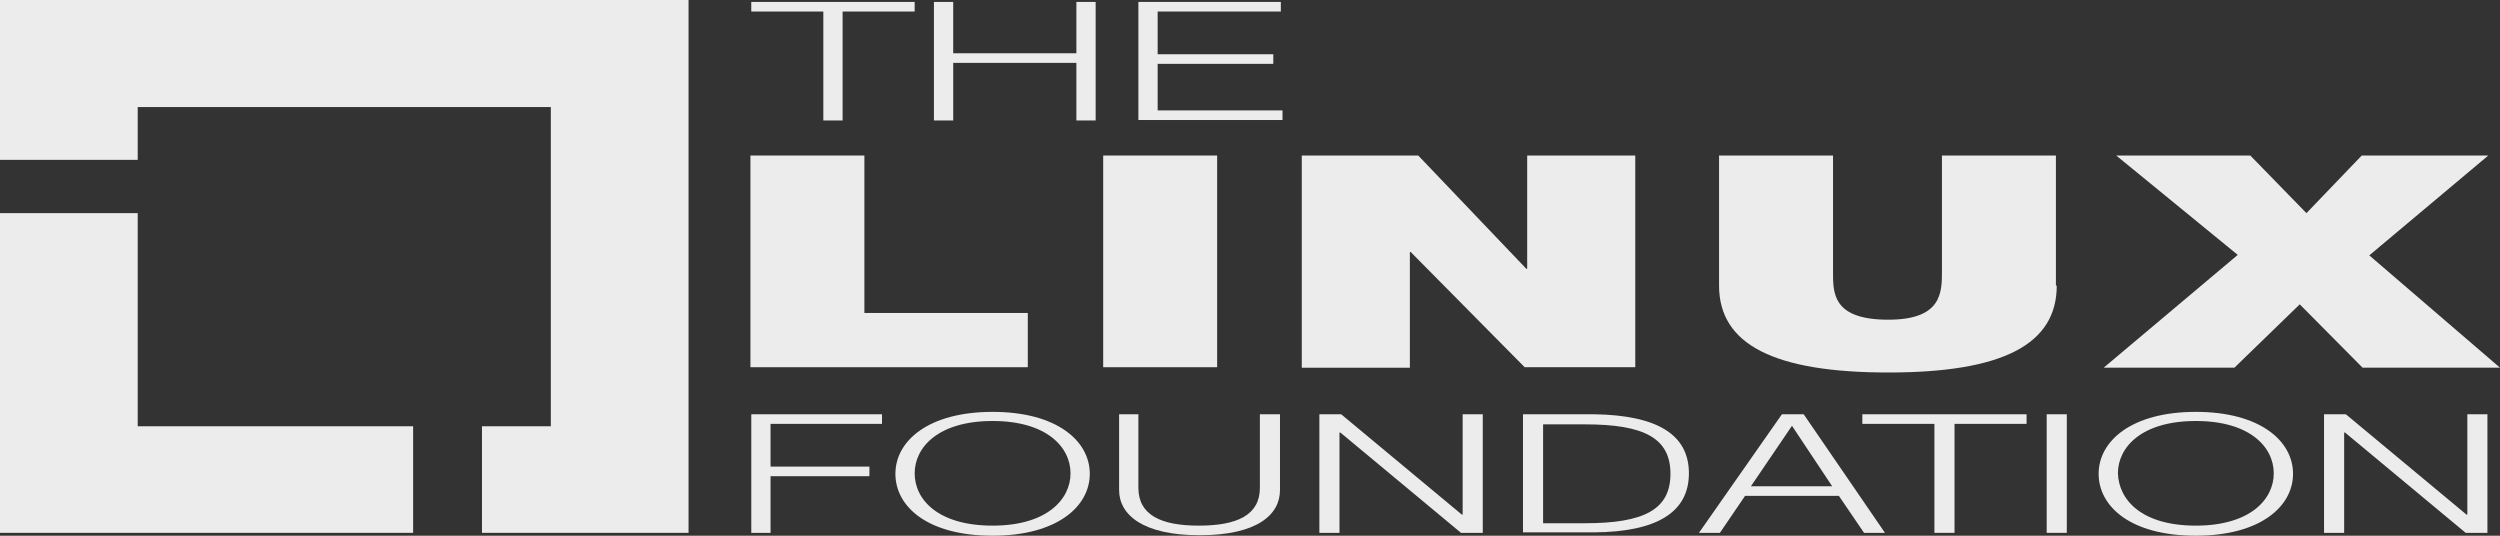 <?xml version="1.0" encoding="UTF-8" standalone="no"?>
<svg
   width="700"
   height="150"
   viewBox="0 0 700 150"
   fill="none"
   version="1.1"
   id="svg42"
   sodipodi:docname="lf.svg"
   inkscape:version="1.2.2 (b0a8486541, 2022-12-01)"
   xmlns:inkscape="http://www.inkscape.org/namespaces/inkscape"
   xmlns:sodipodi="http://sodipodi.sourceforge.net/DTD/sodipodi-0.dtd"
   xmlns="http://www.w3.org/2000/svg"
   xmlns:svg="http://www.w3.org/2000/svg">
  <rect x="0" y="0" width="700" height="150" fill="#333333" stroke="none"/>
  <defs
     id="defs46" />
  <sodipodi:namedview
     id="namedview44"
     pagecolor="#ffffff"
     bordercolor="#000000"
     borderopacity="0.25"
     inkscape:showpageshadow="2"
     inkscape:pageopacity="0.0"
     inkscape:pagecheckerboard="0"
     inkscape:deskcolor="#d1d1d1"
     showgrid="false"
     inkscape:zoom="0.51625001"
     inkscape:cx="293.46246"
     inkscape:cy="68.765132"
     inkscape:window-width="1360"
     inkscape:window-height="694"
     inkscape:window-x="0"
     inkscape:window-y="0"
     inkscape:window-maximized="1"
     inkscape:current-layer="svg42" />
  <path
     d="m 210.122,0.538 h 45.984 V 3.227 h -20.177 V 33.737 h -5.396 V 3.227 H 210.357 V 0.538 Z"
     fill="white"
     id="path2"
     style="fill:#ececec;stroke-width:4.013" />
  <path
     d="m 261.503,0.538 h 5.396 V 14.92 H 301.387 V 0.538 h 5.396 V 33.737 H 301.387 V 17.608 h -34.488 v 16.129 h -5.396 z"
     fill="white"
     id="path4"
     style="fill:#ececec;stroke-width:4.013" />
  <path
     d="m 318.748,0.538 h 39.885 V 3.227 H 324.144 V 15.189 h 32.377 v 2.688 H 324.144 v 13.037 h 34.958 v 2.688 h -40.354 z"
     fill="white"
     id="path6"
     style="fill:#ececec;stroke-width:4.013" />
  <path
     d="m 210.122,115.996 h 36.835 v 2.688 h -31.204 v 11.962 h 27.684 v 2.688 h -27.684 v 15.86 h -5.396 v -33.199 z"
     fill="white"
     id="path8"
     style="fill:#ececec;stroke-width:4.013" />
  <path
     d="m 277.927,115.323 c 18.066,0 27.215,8.199 27.215,17.338 0,9.14 -9.15,17.339 -27.215,17.339 -18.3,0 -27.215,-8.199 -27.215,-17.339 0,-9.14 9.15,-17.338 27.215,-17.338 z m 0,31.854 c 15.25,0 21.819,-7.392 21.819,-14.65 0,-7.258 -6.569,-14.65 -21.819,-14.65 -15.25,0 -21.819,7.392 -21.819,14.65 0,7.392 6.569,14.65 21.819,14.65 z"
     fill="white"
     id="path10"
     style="fill:#ececec;stroke-width:4.013" />
  <path
     d="m 313.353,115.996 h 5.396 v 20.564 c 0,7.661 6.335,10.618 16.892,10.618 10.792,0 17.127,-2.957 17.127,-10.618 v -20.564 h 5.63 v 21.237 c 0,6.855 -6.335,12.634 -22.523,12.634 -15.954,0 -22.523,-5.779 -22.523,-12.634 z"
     fill="white"
     id="path12"
     style="fill:#ececec;stroke-width:4.013" />
  <path
     d="m 369.426,115.996 h 6.1 l 33.784,28.091 h 0.235 v -28.091 h 5.631 v 33.199 h -6.1 l -33.785,-28.091 h -0.235 v 28.091 h -5.631 z"
     fill="white"
     id="path14"
     style="fill:#ececec;stroke-width:4.013" />
  <path
     d="m 426.437,115.996 h 19.943 c 17.593,0.269 26.512,5.645 26.512,16.532 0,11.021 -9.152,16.398 -26.512,16.532 h -19.943 z m 5.631,30.511 h 11.73 c 16.66,0 23.929,-3.898 23.929,-13.844 0,-9.946 -7.269,-13.844 -23.929,-13.844 h -11.73 z"
     fill="white"
     id="path16"
     style="fill:#ececec;stroke-width:4.013" />
  <path
     d="m 498.936,115.996 h 6.098 l 22.757,33.199 h -5.864 l -7.036,-10.349 h -26.278 l -7.036,10.349 h -5.87 z m -8.68,20.161 h 22.758 l -11.262,-16.935 z"
     fill="white"
     id="path18"
     style="fill:#ececec;stroke-width:4.013" />
  <path
     d="m 521.455,115.996 h 45.987 v 2.688 h -20.175 v 30.51 h -5.631 v -30.51 h -20.181 z"
     fill="white"
     id="path20"
     style="fill:#ececec;stroke-width:4.013" />
  <path
     d="m 573.073,115.996 h 5.631 v 33.199 h -5.631 z"
     fill="white"
     id="path22"
     style="fill:#ececec;stroke-width:4.013" />
  <path
     d="m 614.834,115.323 c 18.065,0 27.217,8.199 27.217,17.338 0,9.14 -9.152,17.339 -27.217,17.339 -18.304,0 -27.217,-8.199 -27.217,-17.339 0,-9.14 9.152,-17.338 27.217,-17.338 z m 0,31.854 c 15.249,0 21.819,-7.392 21.819,-14.65 0,-7.258 -6.57,-14.65 -21.819,-14.65 -15.25,0 -21.819,7.392 -21.819,14.65 0.234,7.392 6.57,14.65 21.819,14.65 z"
     fill="white"
     id="path24"
     style="fill:#ececec;stroke-width:4.013" />
  <path
     d="m 650.731,115.996 h 6.103 l 33.781,28.091 h 0.239 v -28.091 h 5.626 v 33.199 h -6.098 l -33.786,-28.091 h -0.233 v 28.091 h -5.631 z"
     fill="white"
     id="path26"
     style="fill:#ececec;stroke-width:4.013" />
  <path
     d="m 210.122,43.548 h 31.908 v 44.085 h 45.75 v 15.188 h -77.658 z"
     fill="white"
     id="path28"
     style="fill:#ececec;stroke-width:4.013" />
  <path
     d="m 308.895,43.548 h 31.908 v 59.273 h -31.908 z"
     fill="white"
     id="path30"
     style="fill:#ececec;stroke-width:4.013" />
  <path
     d="m 364.499,43.548 h 32.611 l 30.266,31.72 h 0.235 V 43.548 h 30.265 V 102.821 H 426.907 L 395,70.564 h -0.235 v 32.392 h -30.265 z"
     fill="white"
     id="path32"
     style="fill:#ececec;stroke-width:4.013" />
  <path
     d="m 575.889,79.972 c 0,16.532 -15.249,24.328 -47.159,24.328 -31.904,0 -47.392,-7.795 -47.392,-24.328 V 43.548 h 31.909 v 32.392 c 0,6.048 -0.233,13.575 15.483,13.575 15.016,0 15.016,-7.661 15.016,-13.575 V 43.548 h 31.909 v 36.424 z"
     fill="white"
     id="path34"
     style="fill:#ececec;stroke-width:4.013" />
  <path
     d="M 626.568,71.37 592.549,43.548 h 37.535 l 15.721,16.129 15.483,-16.129 h 35.43 L 663.403,71.504 700,102.956 H 661.526 L 643.928,85.214 625.63,102.956 H 589.028 Z"
     fill="white"
     id="path36"
     style="fill:#ececec;stroke-width:4.013" />
  <path
     d="M 38.558,119.354 V 59.677 H 0 V 149.192 H 115.674 V 119.354 Z"
     fill="white"
     id="path38"
     style="fill:#ececec;stroke-width:3.453" />
  <path
     d="M 192.79,0 H 0 V 44.758 H 38.558 V 29.973 H 154.232 V 119.354 h -19.279 v 29.838 h 57.837 z"
     fill="white"
     id="path40"
     style="fill:#ececec;stroke-width:3.453" />
</svg>
